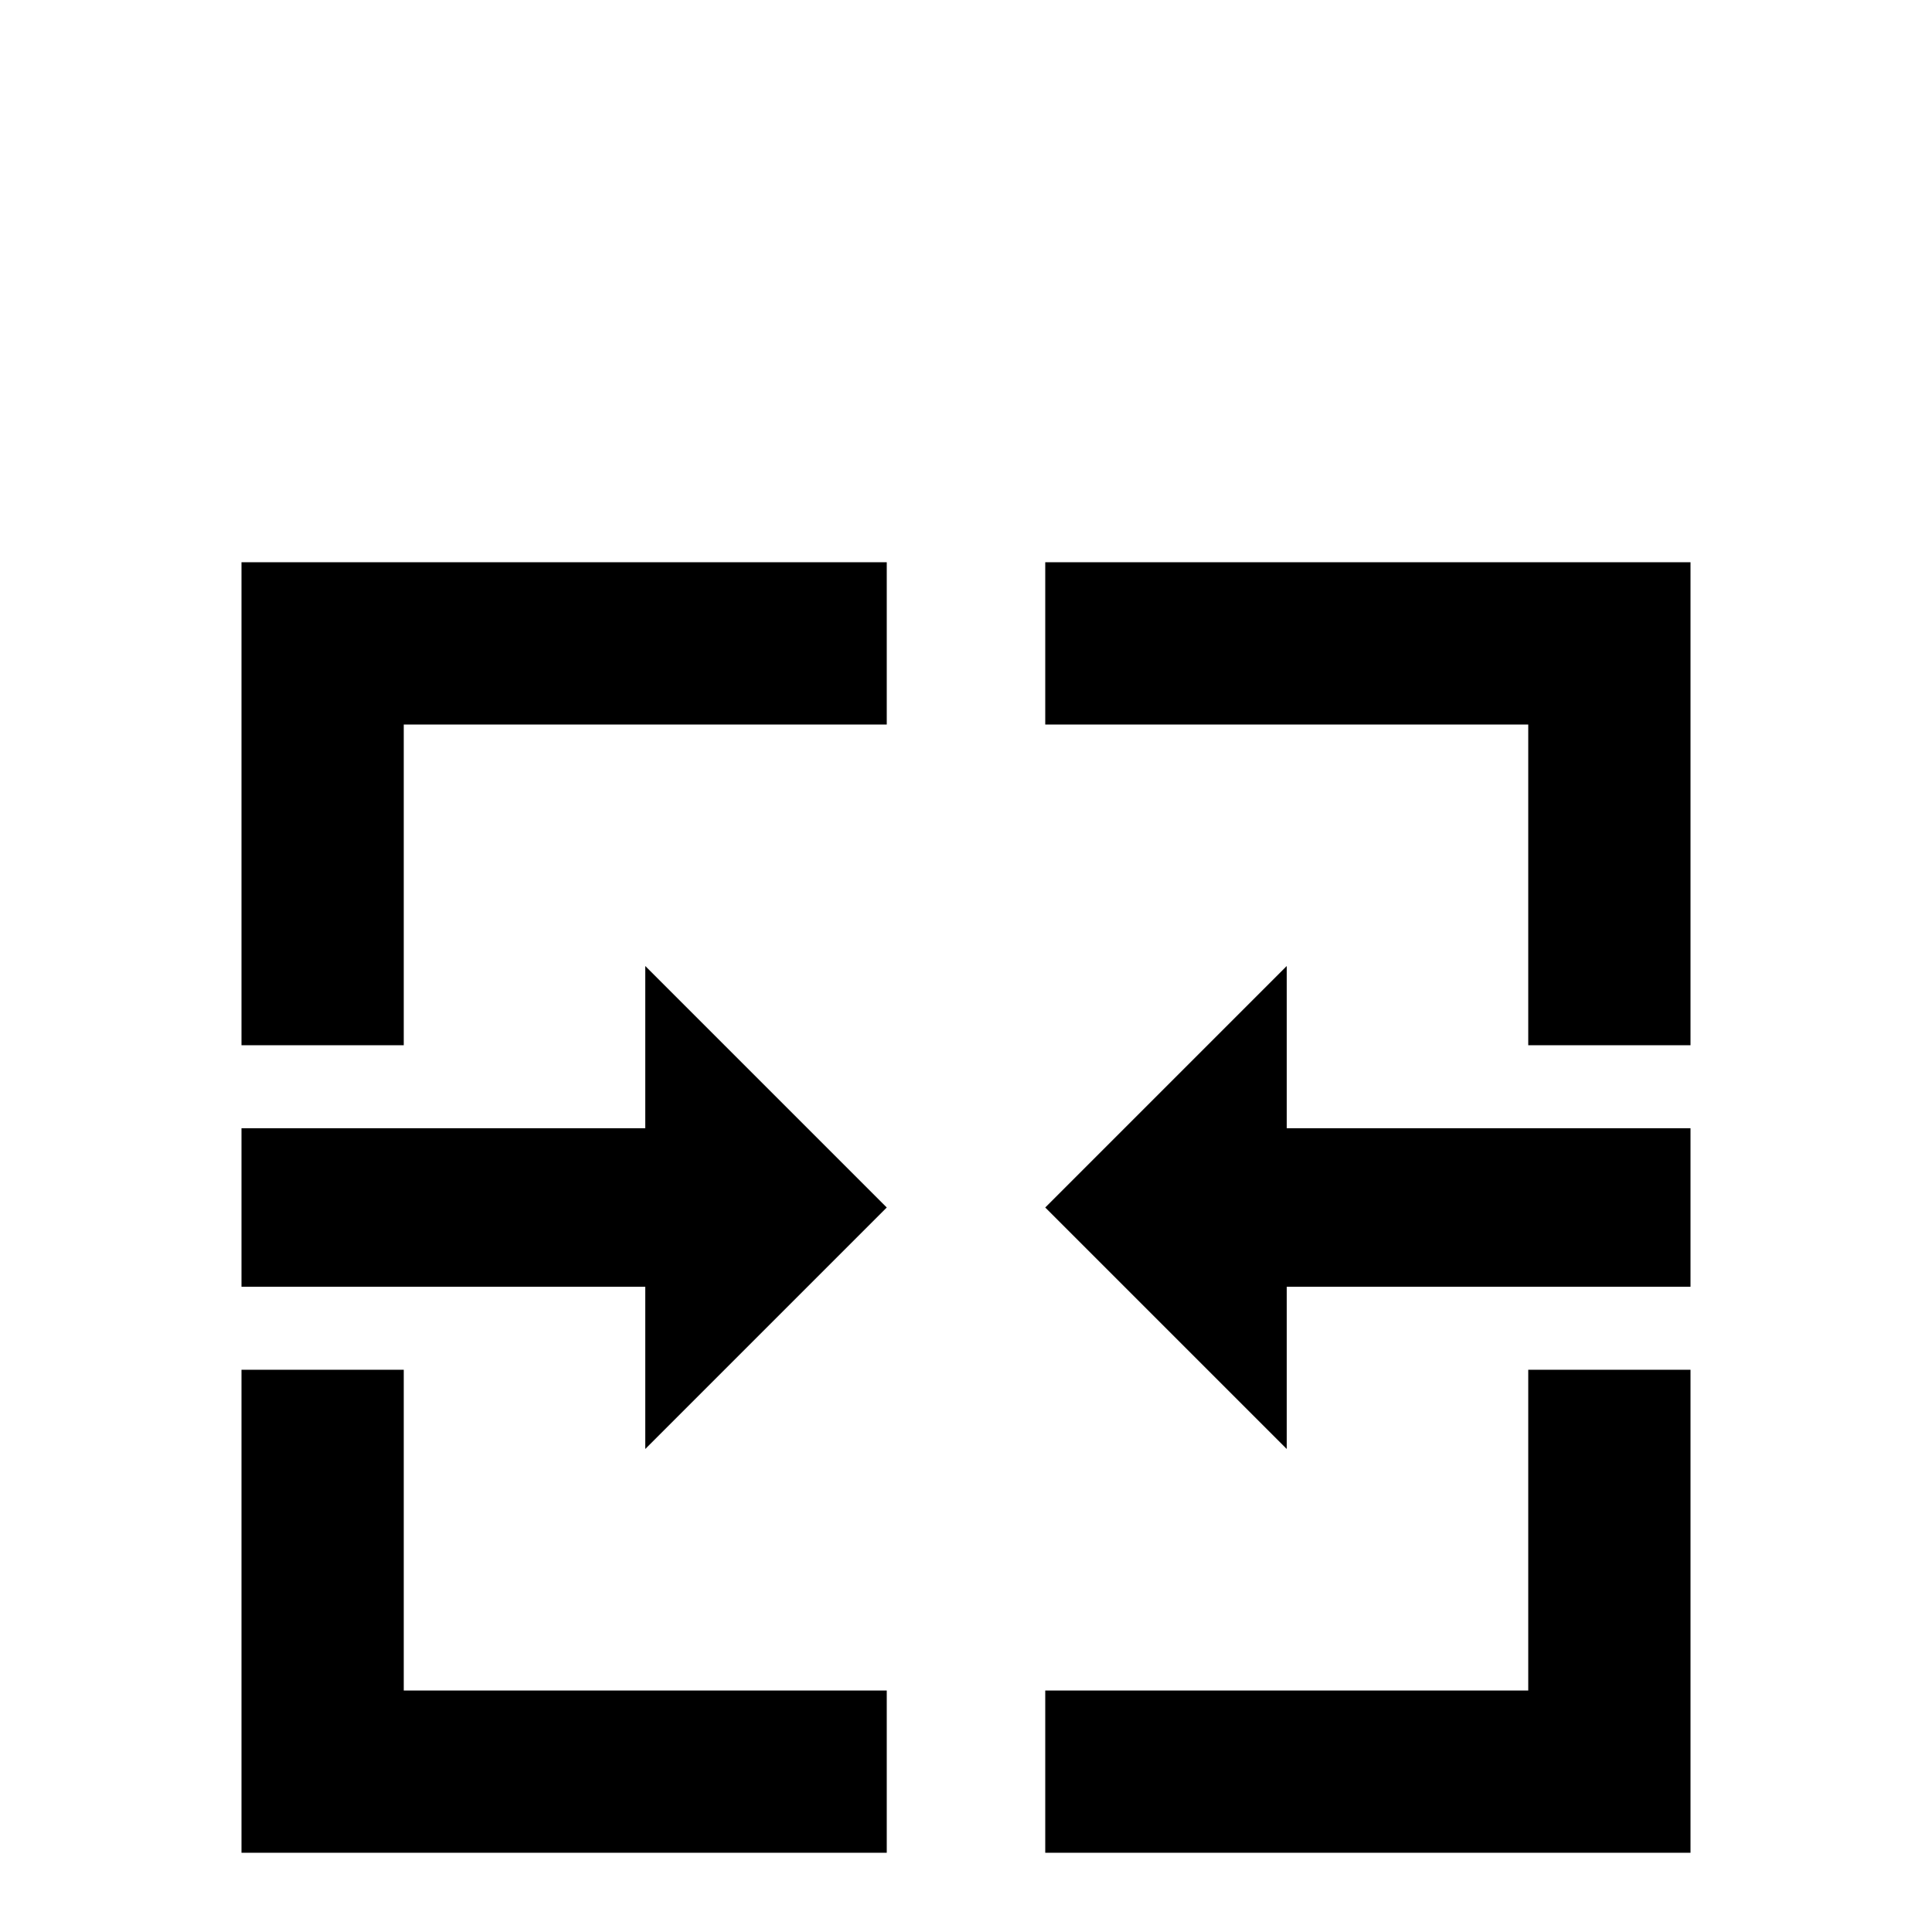 <svg xmlns="http://www.w3.org/2000/svg" viewBox="0 -512 512 512">
	<path fill="#000000" d="M107 -235H64V-363H235V-320H107ZM405 -64H277V-21H448V-149H405ZM107 -64V-149H64V-21H235V-64ZM448 -363H277V-320H405V-235H448ZM171 -171V-128L235 -192L171 -256V-213H64V-171ZM341 -213V-256L277 -192L341 -128V-171H448V-213Z"/>
</svg>